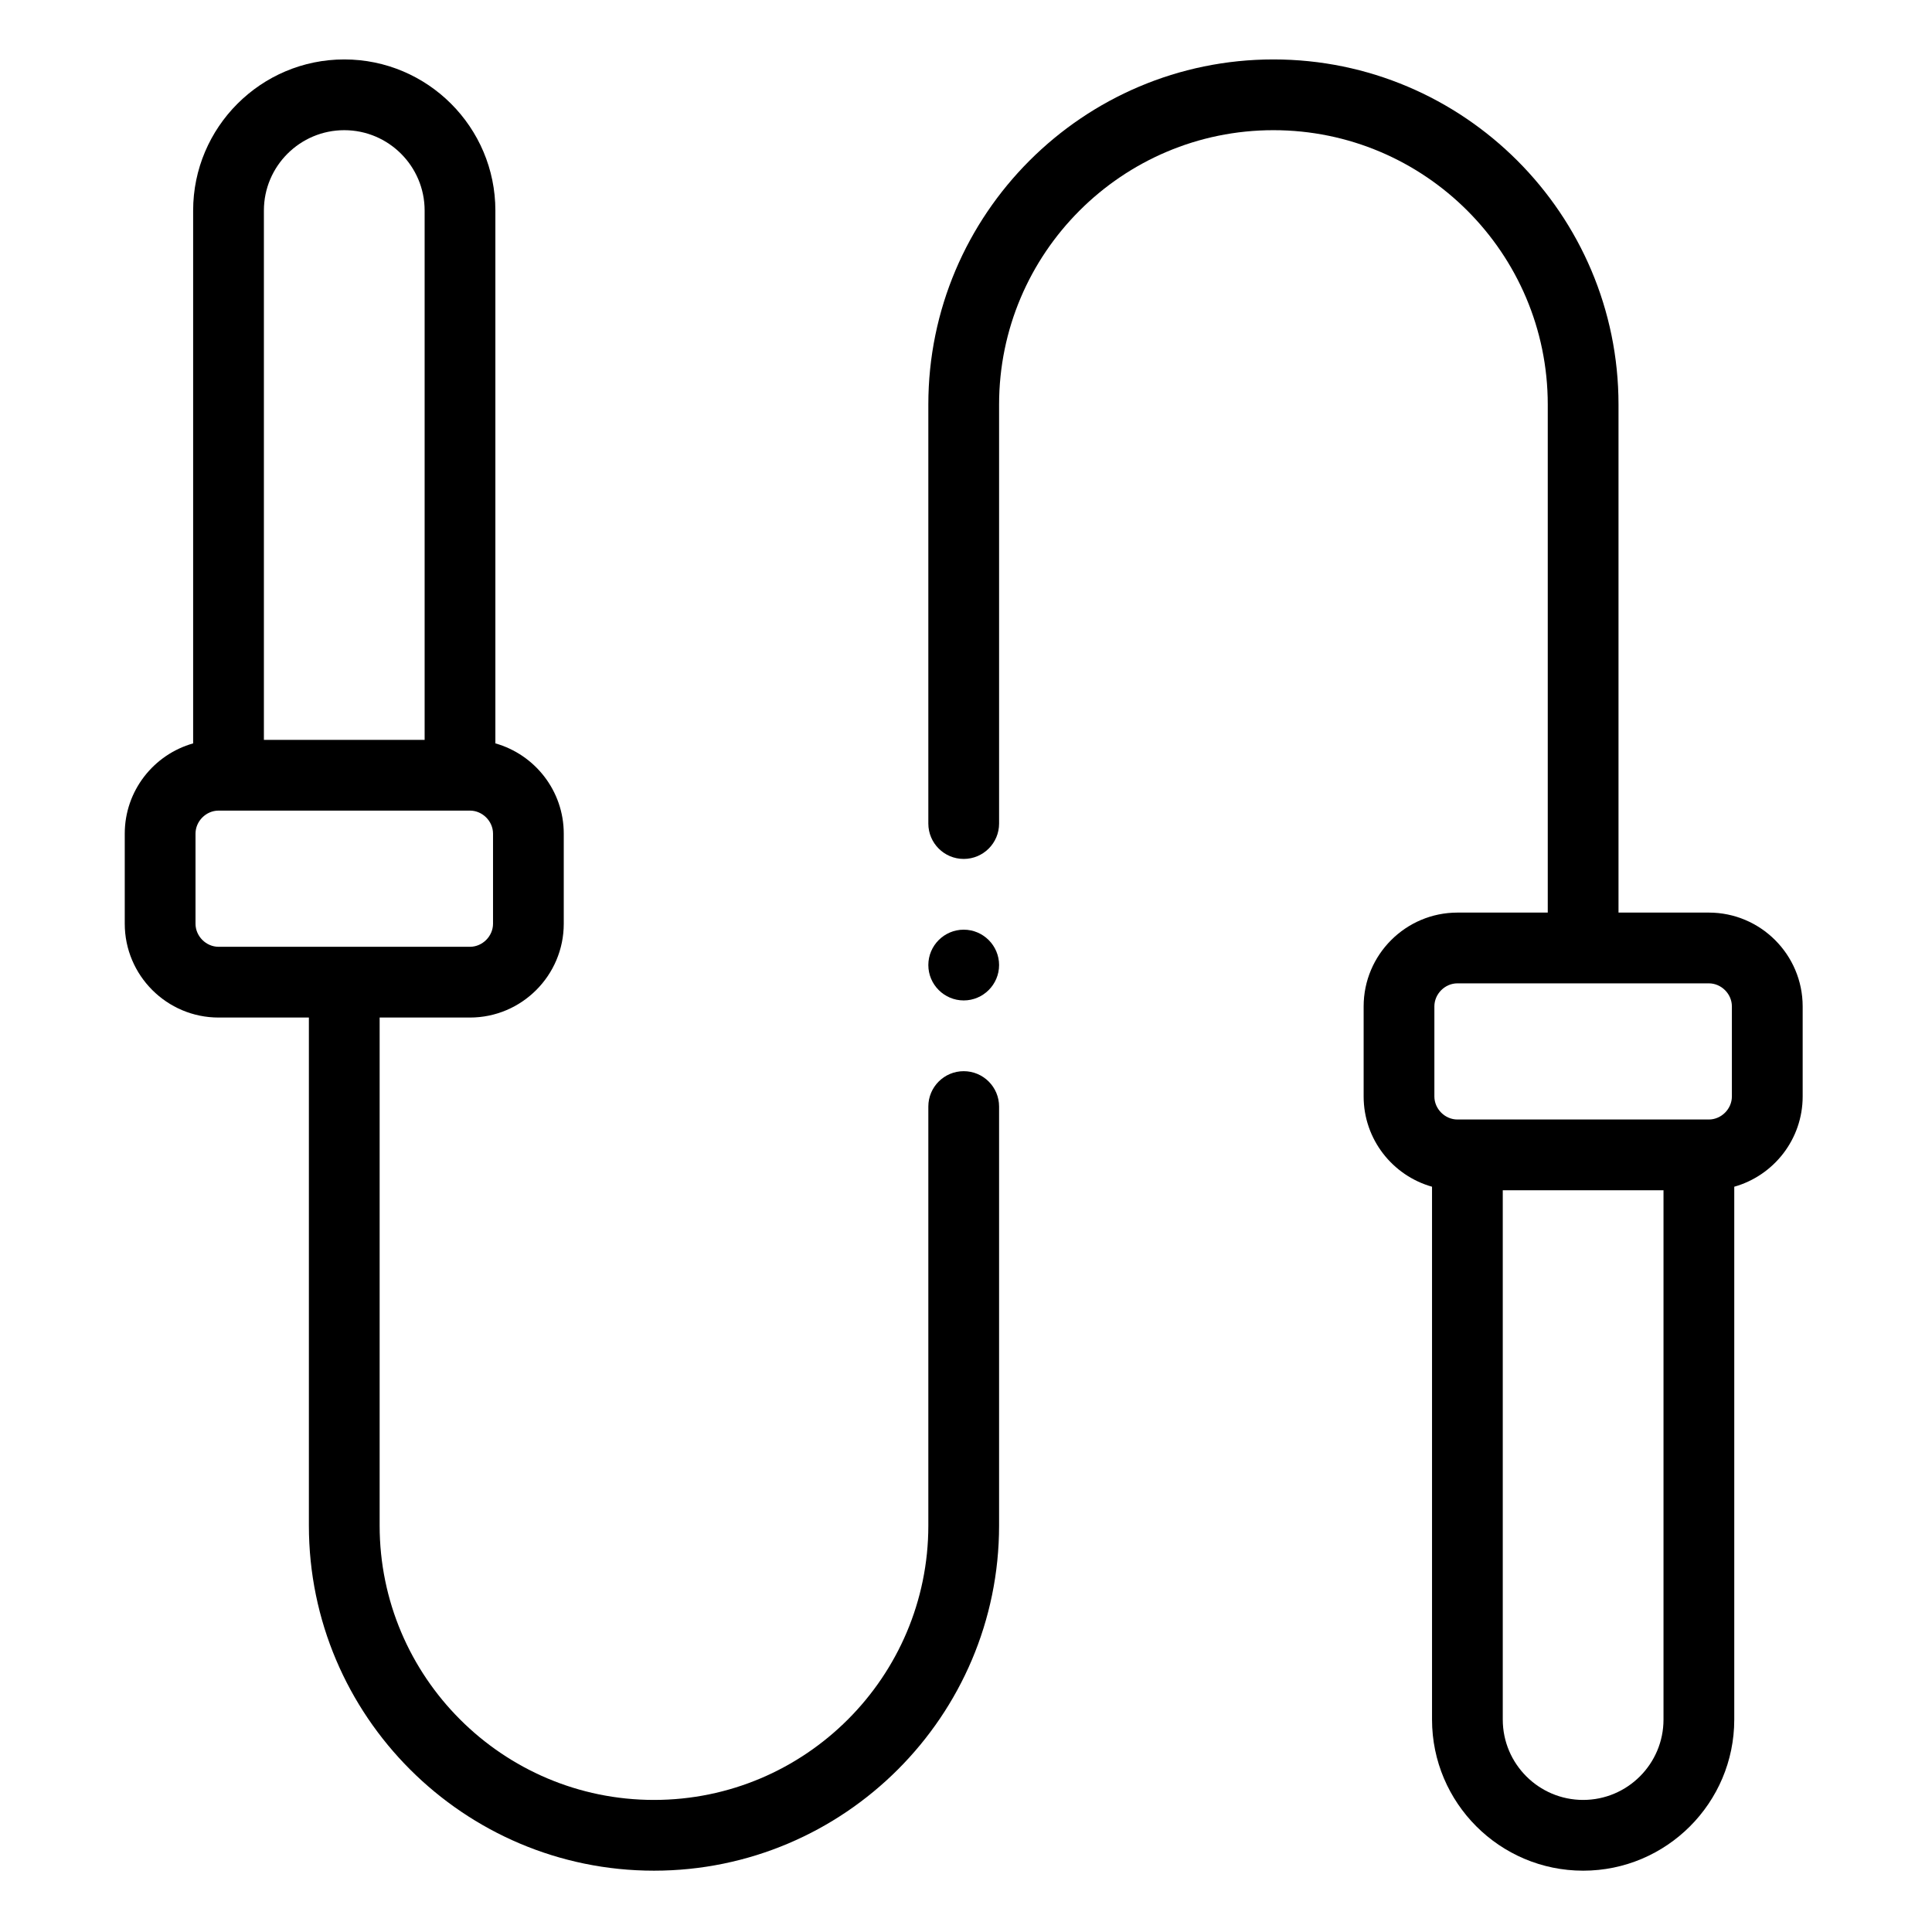 <svg height="682pt" viewBox="-45 -21 682 682.667" width="682pt" xmlns="http://www.w3.org/2000/svg"><g fill-rule="evenodd"><path d="m558.473 301.461h-31.91v-179.523c0-67.234-54.695-121.938-121.934-121.938-67.242 0-121.938 54.703-121.938 121.938v148.062c0 6.906 5.594 12.5 12.5 12.5 6.902 0 12.5-5.594 12.5-12.5v-148.062c0-53.453 43.484-96.938 96.938-96.938s96.934 43.484 96.934 96.938v179.523h-31.902c-18.281 0-33.156 14.871-33.156 33.152v31.809c0 15.164 10.238 27.977 24.164 31.902v188.277c0 29.445 23.953 53.398 53.398 53.398 29.445 0 53.395-23.953 53.395-53.398v-188.277c13.926-3.926 24.172-16.738 24.172-31.902v-31.809c-.008-18.281-14.879-33.152-33.16-33.152zm-96.973 33.152c0-4.422 3.734-8.152 8.152-8.152h88.82c4.418 0 8.152 3.73 8.152 8.152v31.809c0 4.422-3.734 8.152-8.152 8.152h-88.82c-4.418 0-8.152-3.73-8.152-8.152zm80.961 251.988c0 15.66-12.738 28.398-28.398 28.398s-28.398-12.738-28.398-28.398v-187.027h56.797zm0 0"/><path d="m295.191 357.5c-6.906 0-12.5 5.594-12.5 12.5v148.062c0 53.453-43.488 96.938-96.938 96.938-53.453 0-96.941-43.484-96.941-96.938v-179.516h31.906c18.281 0 33.152-14.879 33.152-33.16v-31.809c0-15.164-10.238-27.977-24.164-31.906v-188.273c.004-29.445-23.949-53.398-53.395-53.398-29.441 0-53.398 23.953-53.398 53.398v188.277c-13.926 3.926-24.164 16.738-24.164 31.902v31.809c0 18.281 14.875 33.16 33.156 33.16h31.906v179.516c0 67.234 54.703 121.938 121.941 121.938 67.234 0 121.938-54.703 121.938-121.938v-148.062c0-6.906-5.598-12.5-12.5-12.5zm-247.277-304.102c0-15.66 12.742-28.398 28.398-28.398 15.66 0 28.398 12.738 28.398 28.398v187.027h-56.797zm-24.164 251.988v-31.809c0-4.422 3.734-8.152 8.156-8.152h88.816c4.418 0 8.156 3.73 8.156 8.152v31.809c0 4.422-3.738 8.16-8.156 8.16h-88.816c-4.422 0-8.156-3.738-8.156-8.16zm0 0"/><path d="m295.191 307.5c-6.887 0-12.5 5.617-12.5 12.5s5.613 12.5 12.5 12.5c6.883 0 12.5-5.617 12.5-12.5s-5.617-12.5-12.5-12.5zm0 0"/></g></svg>